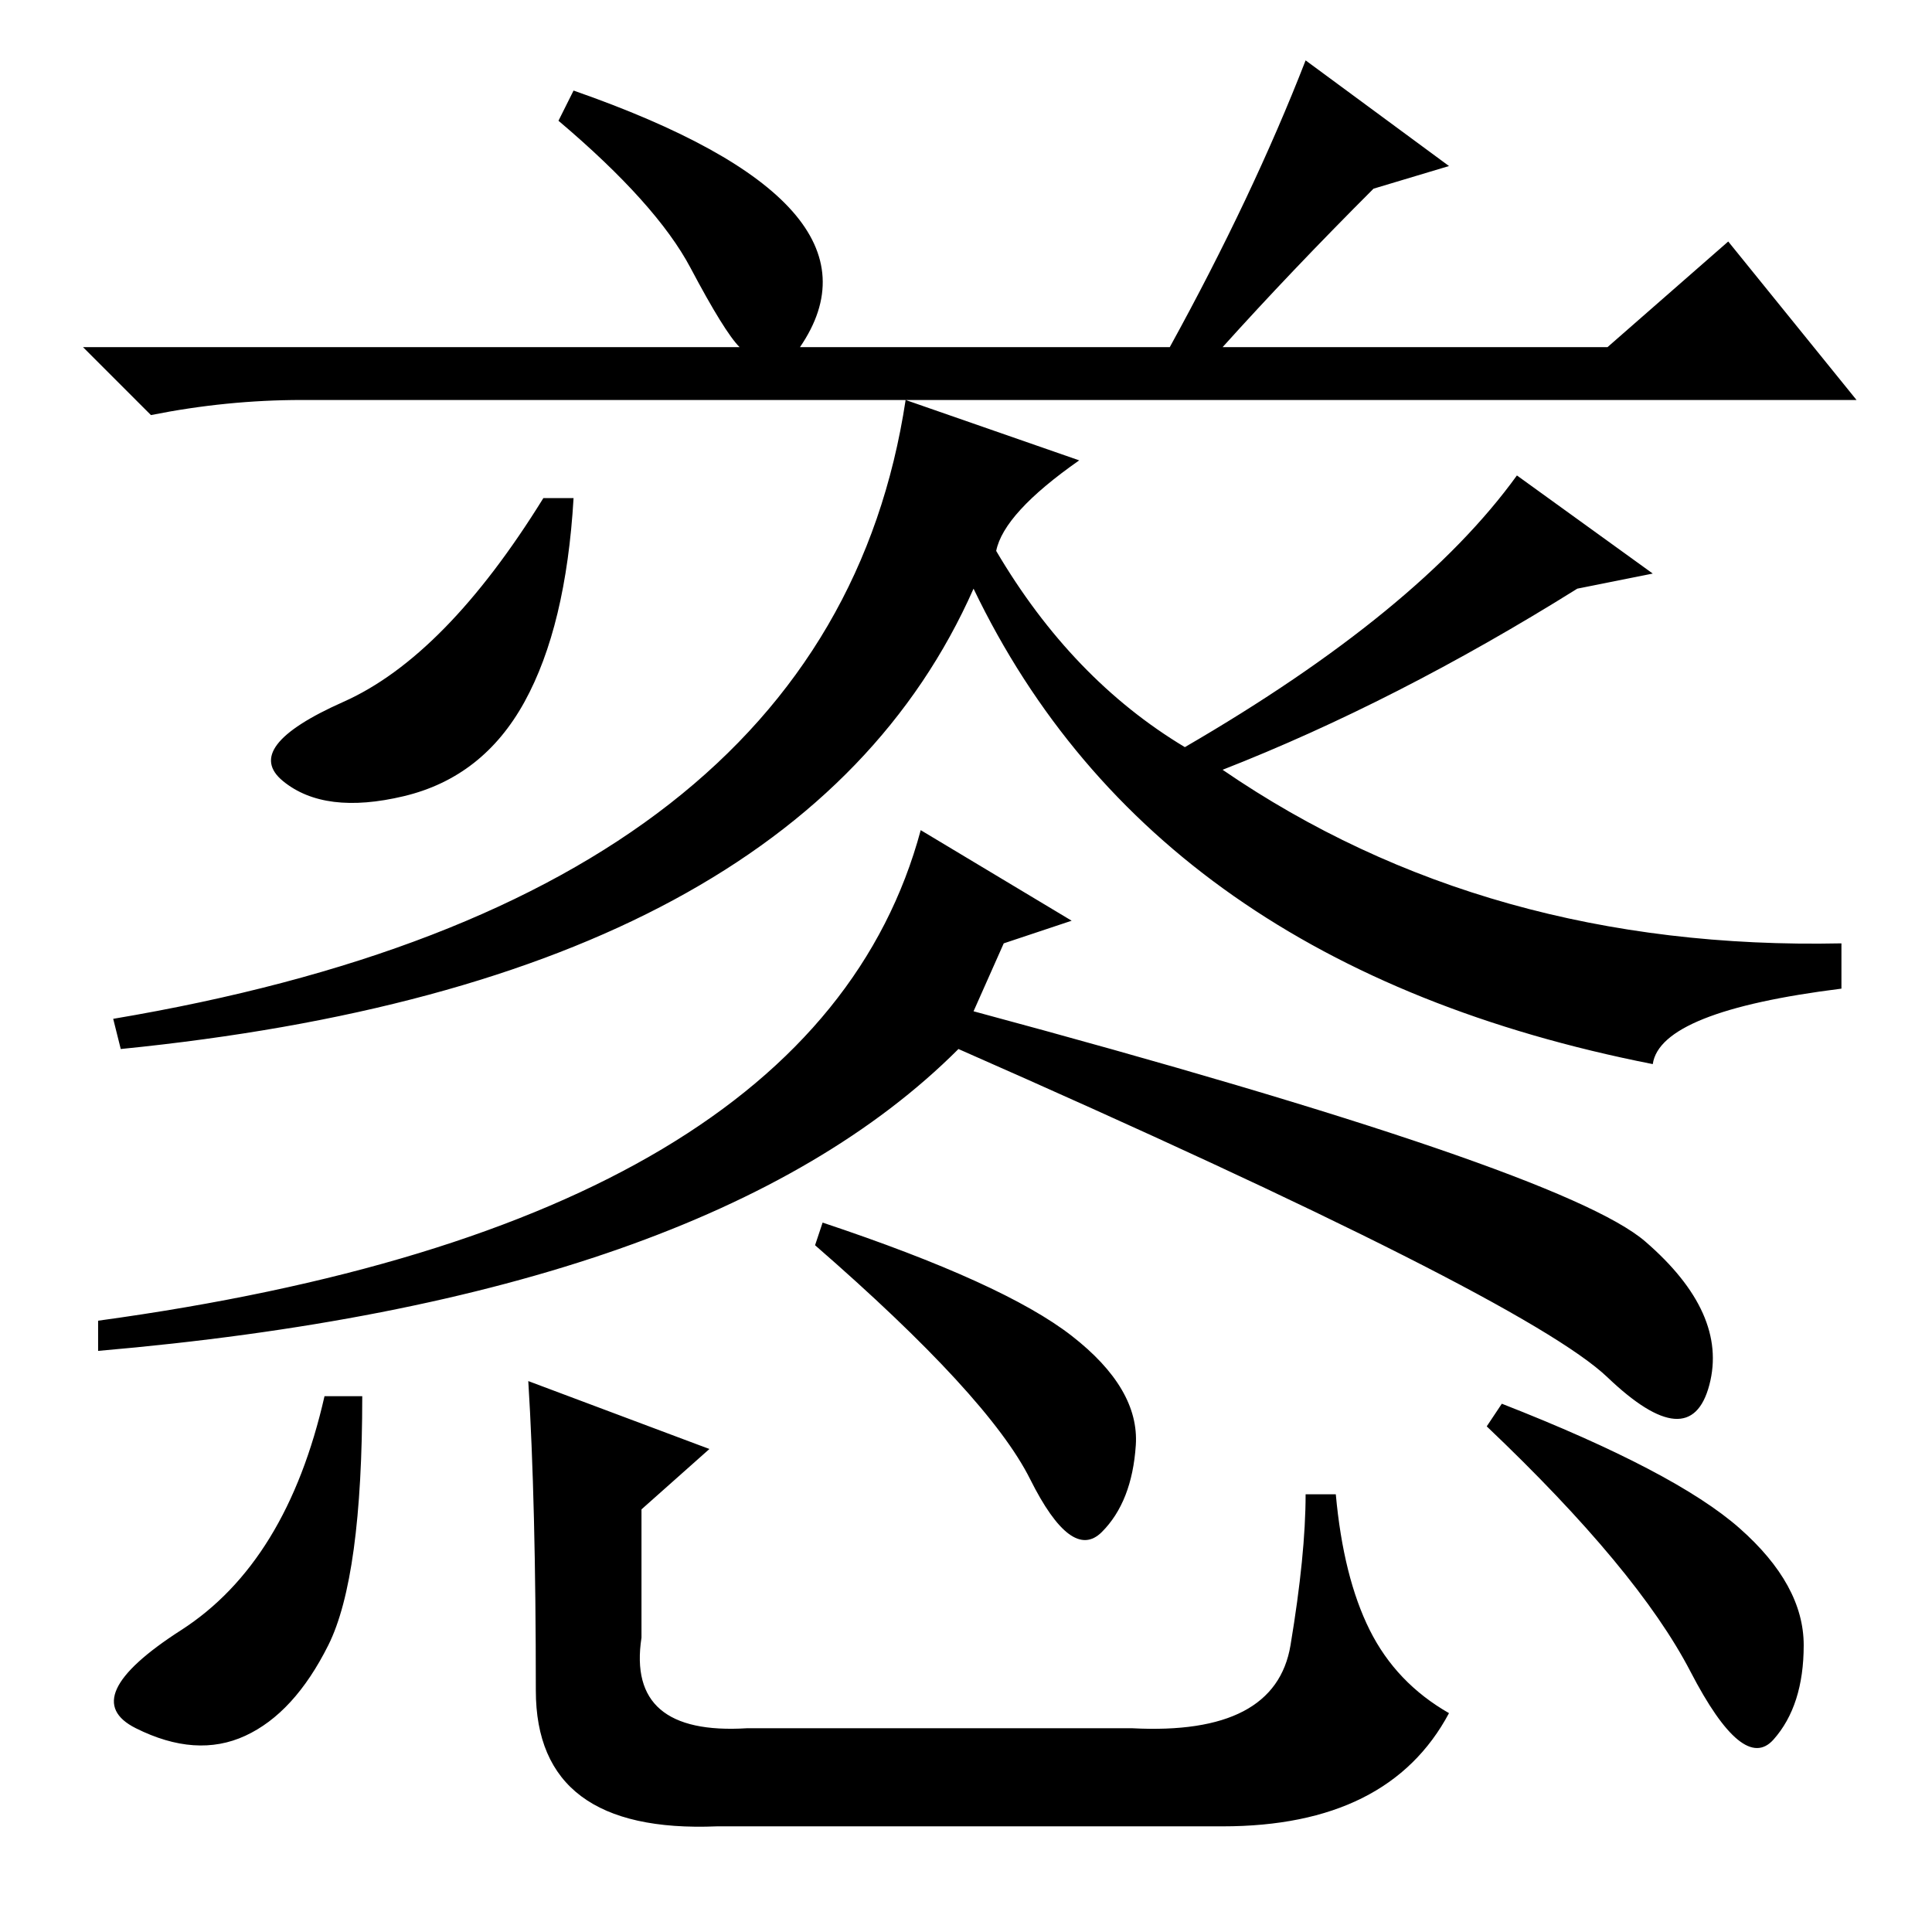 <?xml version="1.0" standalone="no"?>
<!DOCTYPE svg PUBLIC "-//W3C//DTD SVG 1.1//EN" "http://www.w3.org/Graphics/SVG/1.1/DTD/svg11.dtd" >
<svg xmlns="http://www.w3.org/2000/svg" xmlns:xlink="http://www.w3.org/1999/xlink" version="1.1" viewBox="0 -36 256 256">
  <g transform="matrix(1 0 0 -1 0 220)">
   <path fill="currentColor"
d="M246 203h-206q-10 0 -20 -2l-9 9h87q-2 2 -6.5 10.5t-17.5 19.5l2 4q43 -15 30 -34h49q11 20 18 38l19 -14l-10 -3q-11 -11 -20 -21h51l16 14zM76 190q-1 -17 -6.5 -27t-16 -12.5t-16 2t8 10.5t26.5 27h4zM209 178q-24 -15 -47 -24q35 -24 82 -23v-6q-24 -3 -25 -10
q-66 13 -90 63q-23 -52 -113 -61l-1 4q95 16 105 82l23 -8q-10 -7 -11 -12q10 -17 25 -26q31 18 44 36l18 -13zM129 122q78 -21 89 -30.5t8.5 -19t-13.5 1t-86 43.5q-33 -33 -114 -40v4q95 13 109 65l20 -12l-9 -3zM48 71q0 -24 -4.5 -33t-11 -12t-14.5 1t6 13t19 31h5z
M109 94q24 -8 33 -15t8.5 -14.5t-4.5 -11.5t-9.5 7t-28.5 31zM199 70q23 -9 31.5 -16.5t8.5 -15.5t-4 -12.5t-11 9t-27 32.5zM70 73l24 -9l-9 -8v-17q-2 -13 14 -12h51q19 -1 21 11t2 20h4q1 -11 4.5 -18t10.5 -11q-8 -15 -30 -15h-67q-24 -1 -24 18q0 25 -1 41z" />
  </g>

</svg>
